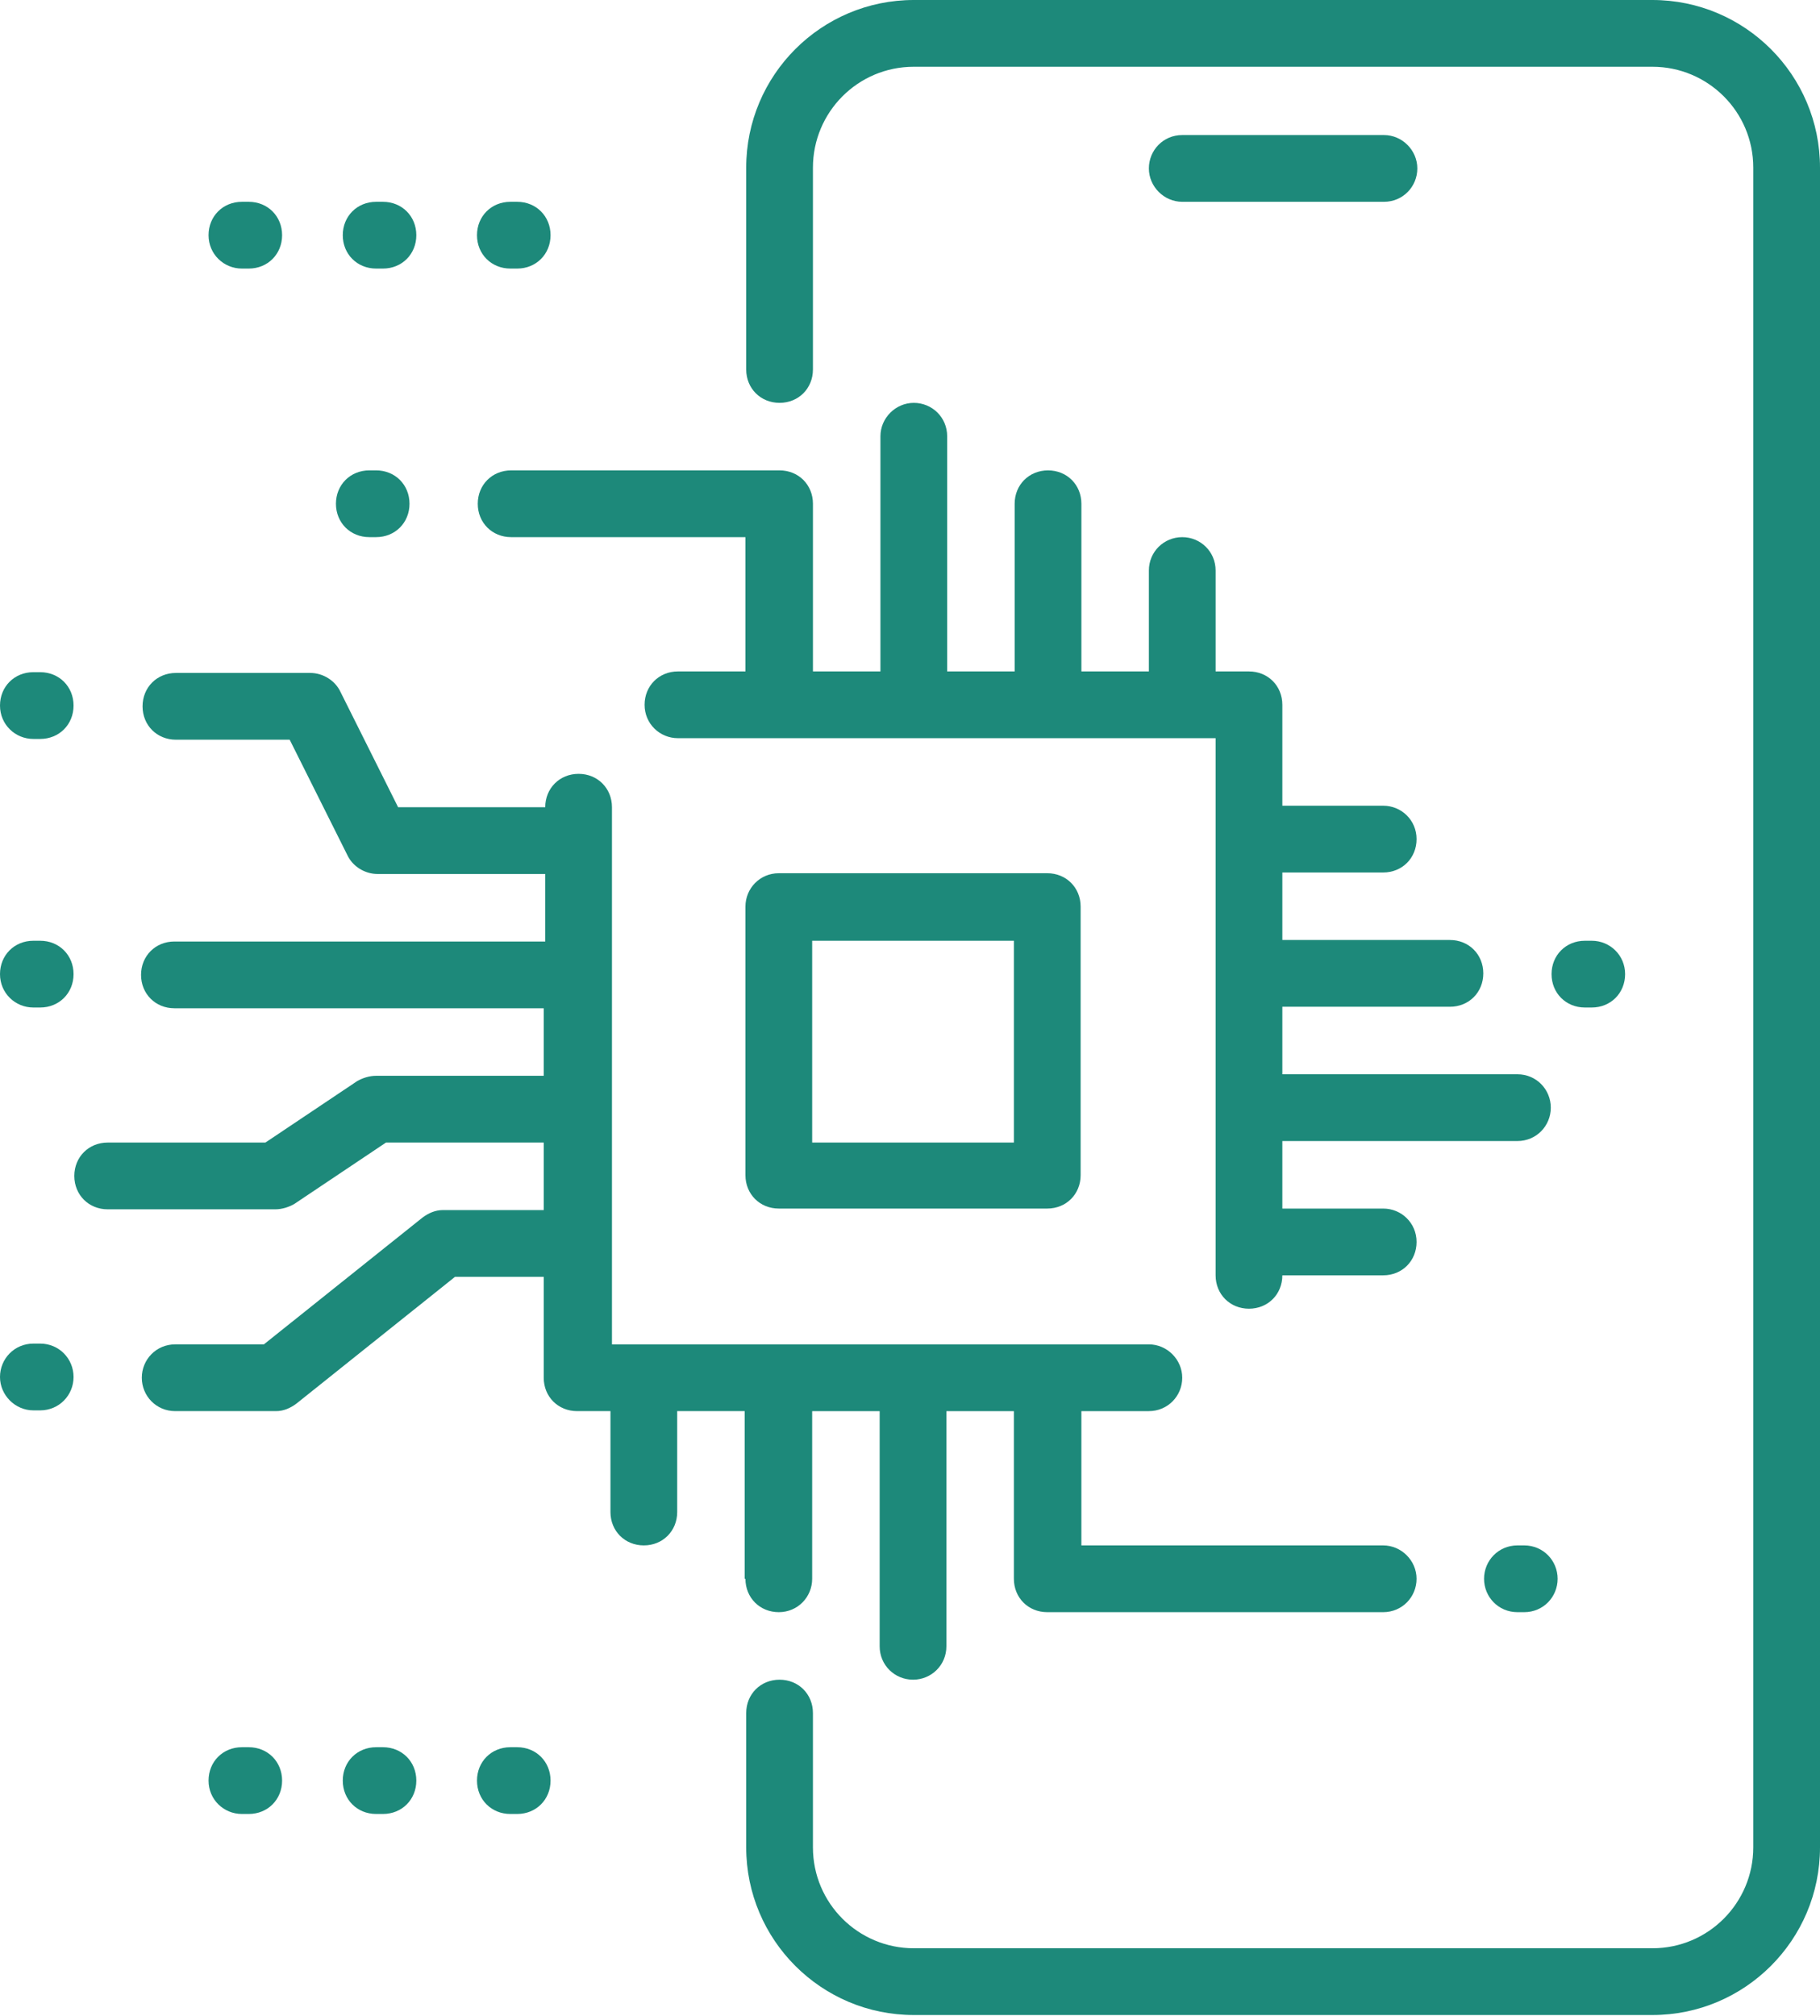 <?xml version="1.0" encoding="UTF-8"?>
<svg id="Layer_1" xmlns="http://www.w3.org/2000/svg" viewBox="0 0 24 26.57">
  <defs>
    <style>
      .cls-1 {
        fill: #1d897a;
      }

      .cls-2 {
        fill: none;
      }
    </style>
  </defs>
  <rect class="cls-2" x="10.72" y="12.4" width="2.66" height="2.66"/>
  <path class="cls-1" d="M21.79,0h-9.74c-1.22,0-2.21.99-2.21,2.21v2.66c0,.25.19.44.44.44s.44-.19.44-.44v-2.66c0-.73.59-1.33,1.33-1.33h9.74c.73,0,1.33.59,1.33,1.33v22.14c0,.73-.59,1.33-1.33,1.33h-9.74c-.73,0-1.33-.59-1.33-1.33v-1.77c0-.25-.19-.44-.44-.44s-.44.19-.44.44v1.77c0,1.22.99,2.21,2.21,2.21h9.74c1.22,0,2.21-.99,2.21-2.21V2.21c0-1.22-.99-2.21-2.21-2.21Z"/>
  <path class="cls-1" d="M15.59,2.66h2.66c.25,0,.44-.2.44-.44s-.2-.44-.44-.44h-2.66c-.25,0-.44.2-.44.44s.2.44.44.44Z"/>
  <path class="cls-1" d="M10.27,11.51c-.25,0-.44.2-.44.44v3.54c0,.25.19.44.44.44h3.54c.25,0,.44-.19.44-.44v-3.54c0-.25-.19-.44-.44-.44h-3.54ZM13.37,15.06h-2.66v-2.66h2.66v2.66Z"/>
  <path class="cls-1" d="M9.83,20.81c0,.25.19.44.44.44s.44-.2.44-.44v-2.21h.89v3.1c0,.25.2.44.44.44s.44-.19.44-.44v-3.1h.89v2.21c0,.25.19.44.44.44h4.43c.25,0,.44-.2.44-.44s-.2-.44-.44-.44h-3.98v-1.77h.89c.25,0,.44-.2.44-.44s-.2-.44-.44-.44h-7.08v-7.08c0-.25-.19-.44-.44-.44s-.44.19-.44.44h-1.94l-.76-1.52c-.07-.15-.23-.25-.4-.25h-1.77c-.25,0-.44.19-.44.44s.19.44.44.44h1.5l.76,1.52c.07.15.23.25.4.25h2.21v.89H2.3c-.25,0-.44.19-.44.44s.19.44.44.44h4.87v.89h-2.21c-.09,0-.18.03-.25.07l-1.21.81H1.42c-.25,0-.44.19-.44.44s.19.44.44.44h2.21c.09,0,.18-.03.25-.07l1.21-.81h2.08v.89h-1.33c-.1,0-.19.04-.27.1l-2.09,1.67h-1.17c-.25,0-.44.2-.44.44s.19.44.44.44h1.33c.1,0,.19-.04.27-.1l2.09-1.67h1.17v1.33c0,.25.19.44.44.44h.44v1.33c0,.25.19.44.44.44s.44-.19.44-.44v-1.33h.89v2.21Z"/>
  <path class="cls-1" d="M6.73,7.08h3.1v1.77h-.89c-.25,0-.44.19-.44.44s.2.44.44.44h7.09v7.08c0,.25.19.44.44.44s.44-.19.44-.44h1.33c.25,0,.44-.19.44-.44s-.2-.44-.44-.44h-1.33v-.89h3.1c.25,0,.44-.2.44-.44s-.19-.44-.44-.44h-3.1v-.89h2.21c.25,0,.44-.19.44-.44s-.19-.44-.44-.44h-2.21v-.89h1.33c.25,0,.44-.19.44-.44s-.2-.44-.44-.44h-1.33v-1.33c0-.25-.19-.44-.44-.44h-.44v-1.33c0-.25-.2-.44-.44-.44s-.44.19-.44.44v1.33h-.89v-2.21c0-.25-.19-.44-.44-.44s-.44.19-.44.44v2.21h-.89v-3.1c0-.25-.2-.44-.44-.44s-.44.2-.44.44v3.1h-.89v-2.21c0-.25-.19-.44-.44-.44h-3.54c-.25,0-.44.19-.44.44s.19.44.44.44Z"/>
  <path class="cls-1" d="M20.9,13.28h.09c.25,0,.44-.19.44-.44s-.2-.44-.44-.44h-.09c-.25,0-.44.19-.44.44s.19.44.44.44Z"/>
  <path class="cls-1" d="M20.1,20.37h-.09c-.25,0-.44.2-.44.44s.19.44.44.44h.09c.25,0,.44-.2.44-.44s-.19-.44-.44-.44Z"/>
  <path class="cls-1" d="M.53,17.71h-.09c-.25,0-.44.2-.44.44s.2.44.44.44h.09c.25,0,.44-.2.44-.44s-.19-.44-.44-.44Z"/>
  <path class="cls-1" d="M.44,13.28h.09c.25,0,.44-.19.44-.44s-.19-.44-.44-.44h-.09c-.25,0-.44.19-.44.44s.2.44.44.44Z"/>
  <path class="cls-1" d="M.44,9.74h.09c.25,0,.44-.19.44-.44s-.19-.44-.44-.44h-.09c-.25,0-.44.19-.44.44s.2.44.44.44Z"/>
  <path class="cls-1" d="M4.87,7.08h.09c.25,0,.44-.19.44-.44s-.19-.44-.44-.44h-.09c-.25,0-.44.19-.44.44s.19.44.44.44Z"/>
  <path class="cls-1" d="M3.19,3.54h.09c.25,0,.44-.19.44-.44s-.19-.44-.44-.44h-.09c-.25,0-.44.19-.44.44s.2.44.44.44Z"/>
  <path class="cls-1" d="M4.96,3.54h.09c.25,0,.44-.19.44-.44s-.19-.44-.44-.44h-.09c-.25,0-.44.19-.44.44s.19.44.44.44Z"/>
  <path class="cls-1" d="M6.73,3.54h.09c.25,0,.44-.19.44-.44s-.19-.44-.44-.44h-.09c-.25,0-.44.19-.44.44s.19.44.44.44Z"/>
  <path class="cls-1" d="M3.28,23.03h-.09c-.25,0-.44.19-.44.44s.2.44.44.44h.09c.25,0,.44-.19.44-.44s-.19-.44-.44-.44Z"/>
  <path class="cls-1" d="M5.05,23.03h-.09c-.25,0-.44.19-.44.44s.19.44.44.44h.09c.25,0,.44-.19.44-.44s-.19-.44-.44-.44Z"/>
  <path class="cls-1" d="M6.82,23.03h-.09c-.25,0-.44.19-.44.44s.19.44.44.44h.09c.25,0,.44-.19.44-.44s-.19-.44-.44-.44Z"/>
</svg>